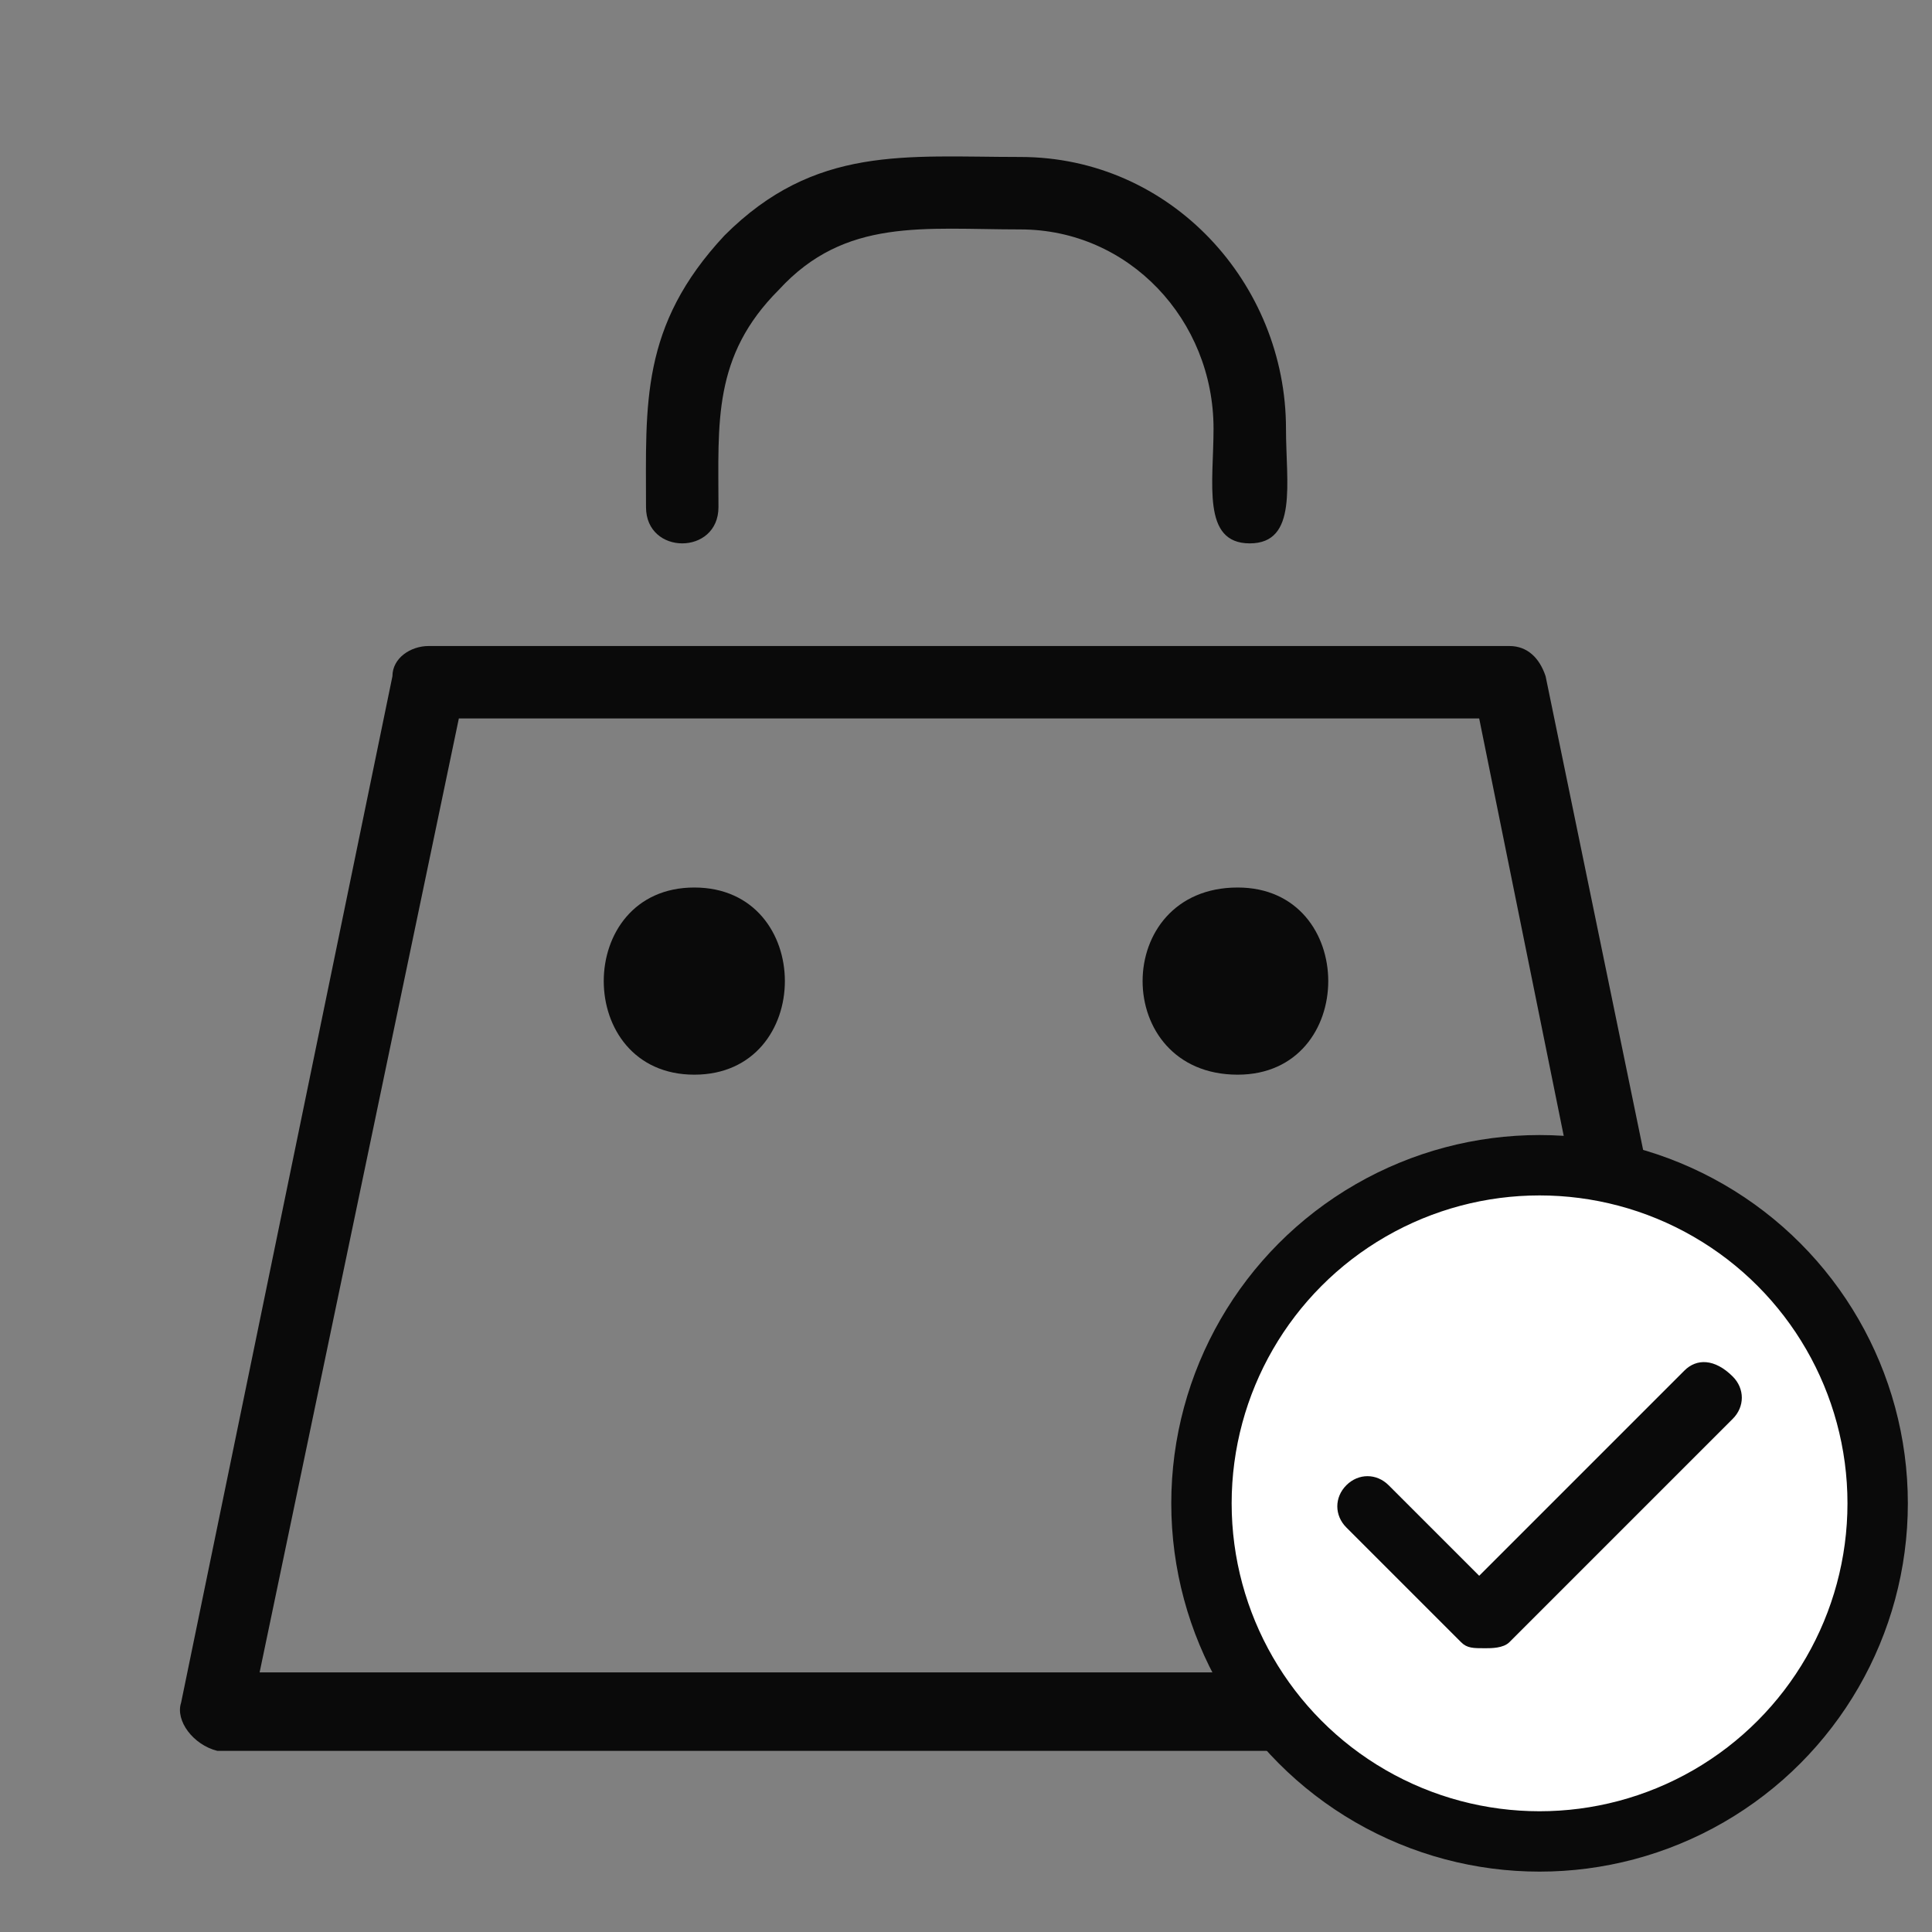 <?xml version="1.0" encoding="utf-8"?>
<!-- Generator: Adobe Illustrator 24.0.2, SVG Export Plug-In . SVG Version: 6.00 Build 0)  -->
<svg version="1.1" id="Layer_1" xmlns="http://www.w3.org/2000/svg" xmlns:xlink="http://www.w3.org/1999/xlink" x="0px" y="0px"
	 viewBox="0 0 32 32" style="enable-background:new 0 0 32 32;" xml:space="preserve">
<rect x="0" y="0" width="32" height="32" fill="#808080" stroke="none"/>
<style type="text/css">
	.st0{fill:#0A0A0A;}
	.st1{fill:#FFFFFF;stroke:#0A0A0A;stroke-miterlimit:10;}
</style>
<g id="Layer_2_1_">
</g>
<g id="icon-bag">
	<g>
		<path class="st0" d="M10.7,8.4c0-1.7-0.1-3,1.3-4.5c1.5-1.5,3-1.3,4.9-1.3c2.5,0,4.4,2.1,4.4,4.5C21.3,8,21.5,9,20.7,9
			s-0.6-1-0.6-1.9c0-1.8-1.4-3.3-3.2-3.3c-1.6,0-2.9-0.2-4,1c-1.1,1.1-1,2.2-1,3.6C11.9,9.2,10.7,9.2,10.7,8.4L10.7,8.4z"/>
		<path class="st0" d="M11.5,14.7c2,0,2,3.1,0,3.1S9.5,14.7,11.5,14.7z"/>
		<path class="st0" d="M20.5,14.7c2,0,2,3.1,0,3.1C18.4,17.8,18.4,14.7,20.5,14.7z"/>
		<path class="st0" d="M3,28.2l3.5-17c0-0.3,0.3-0.5,0.6-0.5H25c0.3,0,0.5,0.2,0.6,0.5l3.5,17c0.1,0.4-0.2,0.8-0.6,0.8H3.6
			C3.2,28.9,2.9,28.5,3,28.2L3,28.2z M27.7,27.7l-3.2-15.8H7.6L4.3,27.7H27.7z"/>
	</g>
</g>
<circle class="st1" cx="25.5" cy="24.9" r="5.6"/>
<path class="st0" d="M27.9,22.7l-3.4,3.4L23,24.6c-0.2-0.2-0.5-0.2-0.7,0c-0.2,0.2-0.2,0.5,0,0.7l1.9,1.9c0.1,0.1,0.2,0.1,0.4,0.1
	c0.1,0,0.3,0,0.4-0.1l3.7-3.7c0.2-0.2,0.2-0.5,0-0.7C28.4,22.5,28.1,22.5,27.9,22.7L27.9,22.7z"/>
</svg>
